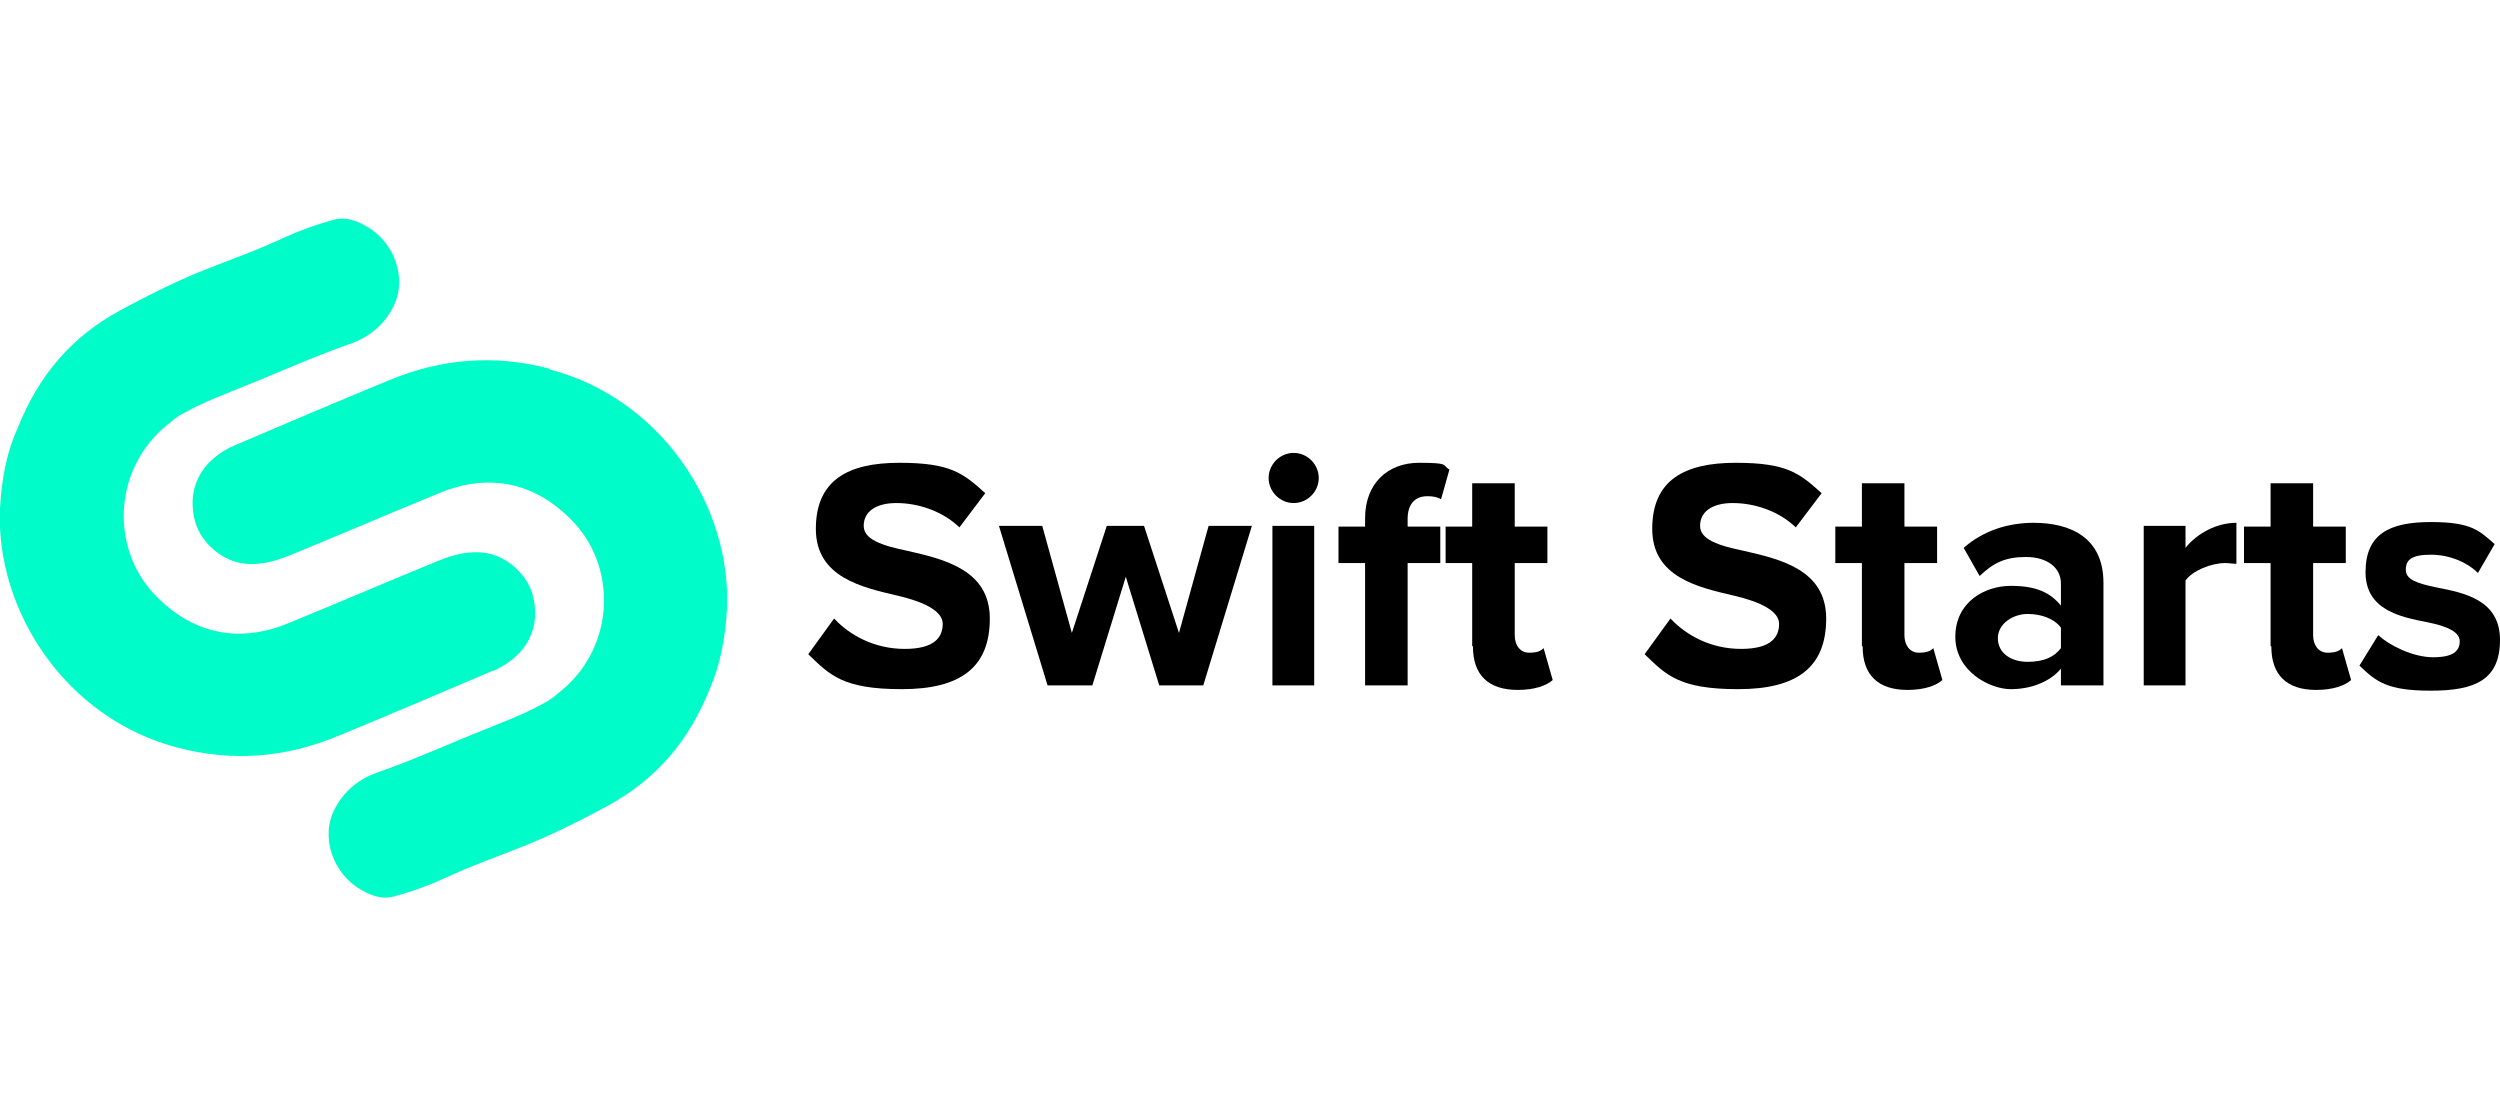 <?xml version="1.0" encoding="UTF-8"?>
<svg width="200" id="Layer_1" data-name="Layer 1" xmlns="http://www.w3.org/2000/svg" viewBox="0 0 329.1 89.3">
  <g>
    <path d="M109.9,52.7c2,2.1,5.2,3.9,9.2,3.9s5-1.6,5-3.3-2.5-2.9-5.9-3.7c-4.7-1.1-10.8-2.4-10.8-8.8s4.2-8.7,11-8.7,8.4,1.4,11.3,4l-3.4,4.5c-2.3-2.2-5.5-3.2-8.3-3.2s-4.3,1.2-4.3,3,2.4,2.6,5.8,3.3c4.8,1.1,10.8,2.5,10.8,8.9s-3.8,9.3-11.6,9.3-9.5-1.9-12.3-4.6l3.4-4.7Z" style="stroke-width: 0px;"/>
    <path d="M152.6,61.4l-4.4-14.3-4.4,14.3h-5.9l-6.4-21h5.7l3.9,14.1,4.6-14.1h4.9l4.6,14.1,3.9-14.1h5.7l-6.4,21h-5.9Z" style="stroke-width: 0px;"/>
    <path d="M167,34.1c0-1.8,1.5-3.3,3.3-3.3s3.3,1.5,3.3,3.3-1.5,3.3-3.3,3.3-3.3-1.5-3.3-3.3ZM167.5,61.4v-21h5.5v21h-5.5Z" style="stroke-width: 0px;"/>
    <path d="M185.3,45.3v16.1h-5.6v-16.1h-3.5v-4.8h3.5v-1.1c0-4.6,3-7.3,7.1-7.3s3,.3,4,.9l-1.1,3.9c-.5-.3-1.1-.4-1.8-.4-1.6,0-2.6,1-2.6,3v1h4.3v4.8h-4.3Z" style="stroke-width: 0px;"/>
    <path d="M193.8,56.2v-10.9h-3.5v-4.8h3.5v-5.7h5.6v5.7h4.3v4.8h-4.3v9.5c0,1.3.7,2.3,1.9,2.3s1.6-.3,1.9-.6l1.2,4.2c-.8.7-2.3,1.3-4.6,1.3-3.9,0-5.9-2-5.9-5.7Z" style="stroke-width: 0px;"/>
    <path d="M220,52.7c2,2.1,5.2,3.9,9.2,3.9s5-1.6,5-3.3-2.5-2.9-5.9-3.7c-4.7-1.1-10.8-2.4-10.8-8.8s4.2-8.7,11-8.7,8.4,1.4,11.3,4l-3.4,4.5c-2.3-2.2-5.5-3.2-8.3-3.2s-4.3,1.2-4.3,3,2.4,2.6,5.8,3.3c4.8,1.1,10.8,2.5,10.8,8.9s-3.8,9.3-11.6,9.3-9.5-1.9-12.3-4.6l3.4-4.7Z" style="stroke-width: 0px;"/>
    <path d="M245.1,56.2v-10.9h-3.5v-4.8h3.5v-5.7h5.6v5.7h4.3v4.8h-4.3v9.5c0,1.3.7,2.3,1.9,2.3s1.6-.3,1.9-.6l1.2,4.2c-.8.7-2.3,1.3-4.6,1.3-3.9,0-5.9-2-5.9-5.7Z" style="stroke-width: 0px;"/>
    <path d="M271.3,61.4v-2.2c-1.4,1.7-3.9,2.7-6.6,2.7s-7.3-2.3-7.3-6.9,3.9-6.7,7.3-6.7,5.2.9,6.6,2.6v-2.9c0-2.1-1.8-3.5-4.6-3.5s-4.3.8-6.1,2.5l-2.1-3.7c2.6-2.3,5.9-3.3,9.2-3.3,4.8,0,9.2,1.9,9.2,7.9v13.5h-5.5ZM271.3,53.8c-.9-1.2-2.6-1.8-4.4-1.8s-3.9,1.2-3.9,3.2,1.8,3.1,3.9,3.1,3.5-.6,4.4-1.8v-2.6Z" style="stroke-width: 0px;"/>
    <path d="M282.2,61.4v-21h5.5v2.9c1.5-1.9,4.1-3.3,6.7-3.3v5.4c-.4,0-.9-.1-1.5-.1-1.8,0-4.3,1-5.2,2.3v13.8h-5.5Z" style="stroke-width: 0px;"/>
    <path d="M298.9,56.2v-10.9h-3.5v-4.8h3.5v-5.7h5.6v5.7h4.3v4.8h-4.3v9.5c0,1.3.7,2.3,1.9,2.3s1.6-.3,1.9-.6l1.2,4.2c-.8.7-2.3,1.3-4.6,1.3-3.9,0-5.9-2-5.9-5.7Z" style="stroke-width: 0px;"/>
    <path d="M313.1,54.8c1.5,1.4,4.6,2.9,7.2,2.9s3.5-.8,3.5-2.1-1.8-2-4.2-2.5c-3.6-.7-8.2-1.6-8.2-6.6s3.1-6.6,8.6-6.6,6.4,1.2,8.4,2.9l-2.2,3.8c-1.3-1.3-3.6-2.4-6.2-2.4s-3.3.7-3.3,2,1.6,1.8,4,2.3c3.6.7,8.4,1.6,8.4,6.9s-3.3,6.7-9.1,6.7-7.2-1.2-9.4-3.3l2.4-3.9Z" style="stroke-width: 0px;"/>
  </g>
  <g>
    <path d="M64.9,59.5c3.7-1.6,6.4-4.9,5.3-9.7-.6-2.8-3.3-5.3-6.1-5.8-2.3-.4-4.4.2-6.4,1-6.6,2.7-13.1,5.5-19.7,8.2-5.5,2.3-10.9,1.8-15.5-1.8-2.3-1.8-4-3.9-5-6.3-2.4-5.7-1.2-12.4,3.3-16.9,0,0,0,0,.1-.1.6-.6,1.4-1.2,2.1-1.8,0,0,.2-.1.3-.2.4-.3.8-.5,1.2-.7,2.3-1.3,4.8-2.2,7.2-3.2,4.8-1.9,9.6-4.1,14.5-5.8,2.3-.8,4.3-2.4,5.5-4.7,2-3.7.3-8.7-3.6-10.8-1.2-.7-2.7-1.2-4.1-.8-2.3.6-4.5,1.4-6.7,2.4-3.6,1.7-7.4,3-11.1,4.5-3.6,1.5-7,3.2-10.5,5.1-6.2,3.4-10.6,8.4-13.4,15.5C.9,30.6.2,34.3,0,38.1c-.6,13.5,8.7,27.7,23.4,31.5,7.3,1.9,14.2,1.3,21-1.5,6.8-2.8,13.6-5.7,20.4-8.6Z" style="fill: #00fcc8; stroke-width: 0px;"/>
    <path d="M72.3,19.7c-7.3-1.9-14.2-1.3-21,1.5-6.8,2.8-13.6,5.7-20.4,8.6-3.7,1.6-6.4,4.9-5.3,9.7.6,2.8,3.3,5.3,6.1,5.8,2.3.4,4.4-.2,6.4-1,6.6-2.7,13.1-5.5,19.7-8.2,5.5-2.3,10.9-1.8,15.5,1.8,2.3,1.8,4,3.9,5,6.3,2.4,5.7,1.2,12.4-3.3,16.9,0,0,0,0-.1.1-.6.6-1.4,1.2-2.1,1.8,0,0-.2.1-.3.2-.4.3-.8.5-1.2.7-2.3,1.3-4.8,2.2-7.2,3.2-4.8,1.9-9.6,4.1-14.5,5.8-2.3.8-4.3,2.4-5.5,4.7-2,3.7-.3,8.7,3.6,10.8,1.2.7,2.7,1.2,4.1.8,2.3-.6,4.5-1.4,6.7-2.4,3.6-1.7,7.4-3,11.1-4.5,3.6-1.5,7-3.2,10.5-5.1,6.2-3.4,10.6-8.4,13.4-15.5,1.3-3,2-6.6,2.2-10.4.6-13.5-8.7-27.7-23.4-31.5Z" style="fill: #00fcc8; stroke-width: 0px;"/>
  </g>
</svg>
